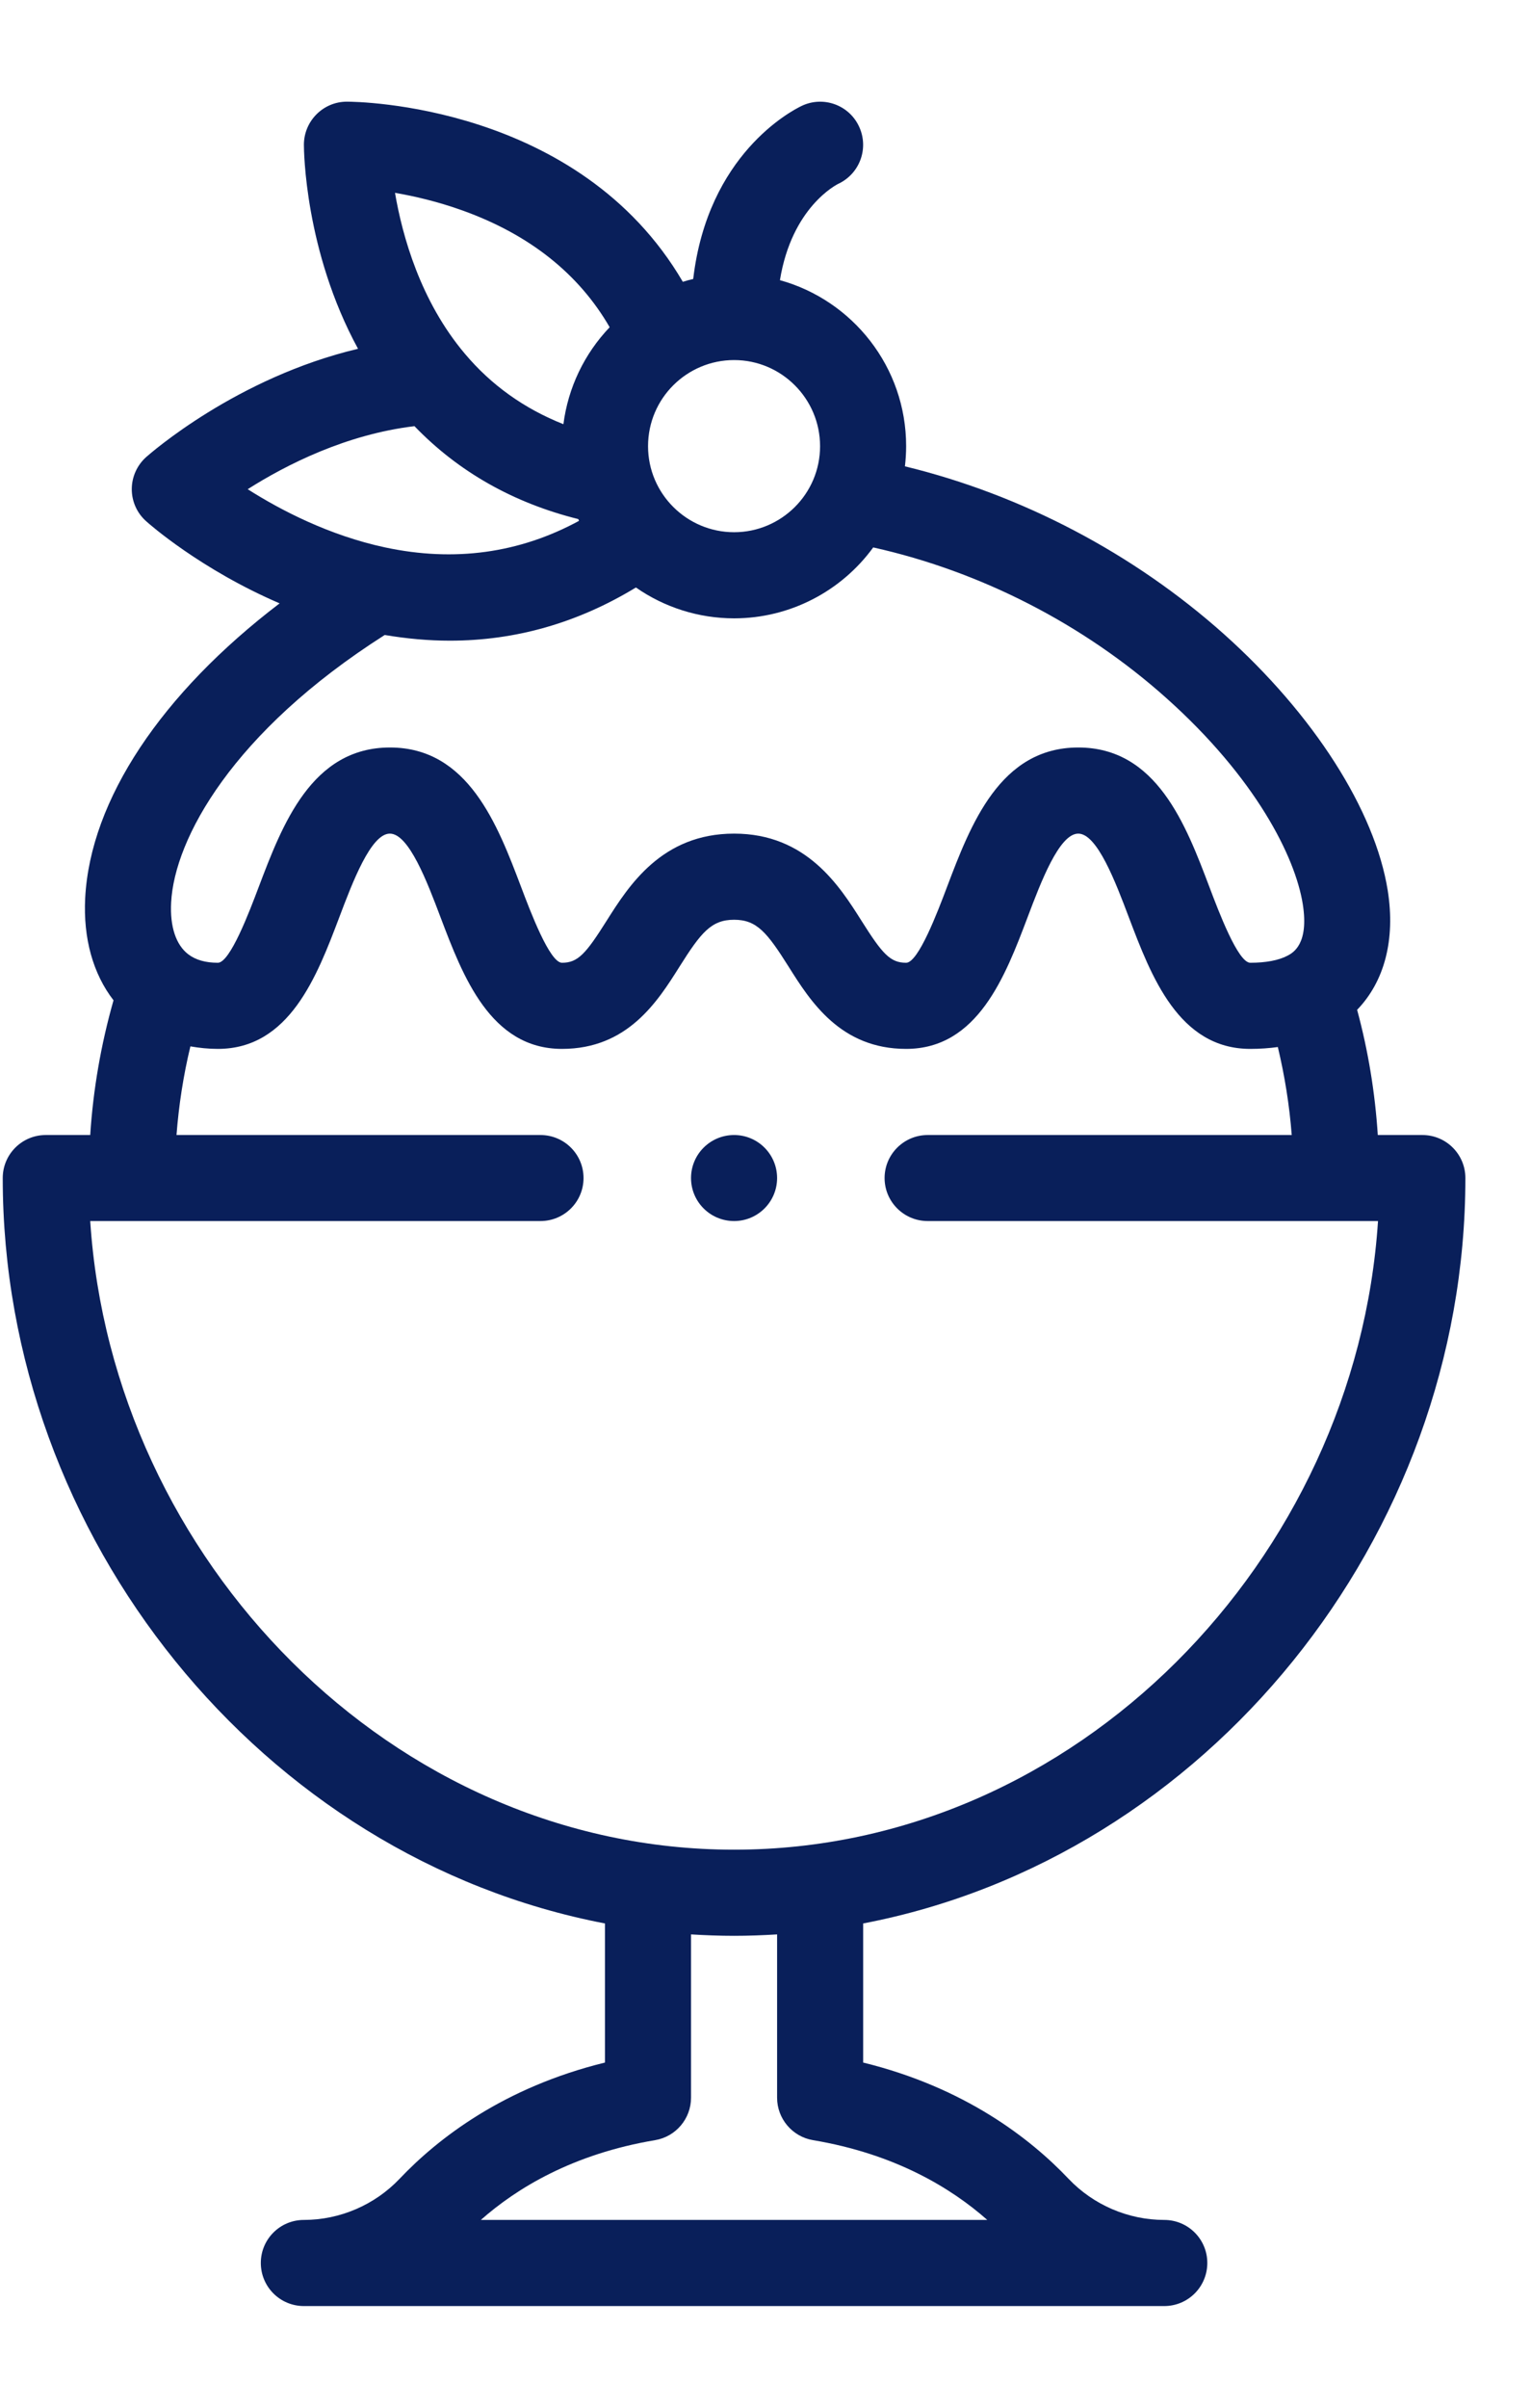 <svg width="14" height="22" viewBox="0 0 14 22" fill="none" xmlns="http://www.w3.org/2000/svg">
<path d="M6.713 11.157C6.93 11.157 7.106 10.981 7.106 10.764C7.106 10.547 6.93 10.371 6.713 10.371C6.495 10.371 6.319 10.547 6.319 10.764C6.319 10.981 6.495 11.157 6.713 11.157Z" fill="#091F5A"/>
<path d="M13.007 10.371H12.599C12.574 9.983 12.511 9.6 12.41 9.227C12.66 8.968 12.761 8.587 12.69 8.137C12.573 7.404 12.013 6.528 11.191 5.793C10.364 5.055 9.342 4.52 8.275 4.261C8.282 4.2 8.286 4.139 8.286 4.076C8.286 3.354 7.797 2.744 7.132 2.56C7.24 1.894 7.649 1.687 7.669 1.678C7.865 1.584 7.948 1.35 7.854 1.153C7.761 0.957 7.526 0.874 7.33 0.968C7.236 1.013 6.472 1.411 6.339 2.549C6.307 2.556 6.276 2.565 6.244 2.575C5.293 0.95 3.264 0.929 3.172 0.929C2.955 0.929 2.779 1.106 2.779 1.323C2.779 1.37 2.786 2.292 3.274 3.187C2.163 3.45 1.376 4.142 1.337 4.176C1.253 4.251 1.205 4.358 1.205 4.47C1.205 4.582 1.253 4.689 1.337 4.763C1.363 4.787 1.835 5.203 2.557 5.513C1.477 6.336 0.826 7.308 0.779 8.205C0.76 8.575 0.851 8.898 1.038 9.14C0.924 9.541 0.852 9.953 0.825 10.371H0.418C0.201 10.371 0.025 10.547 0.025 10.764C0.025 14.05 2.395 16.975 5.532 17.575V18.846C4.606 19.073 4.005 19.538 3.654 19.908C3.427 20.147 3.108 20.284 2.779 20.284C2.561 20.284 2.385 20.46 2.385 20.677C2.385 20.895 2.561 21.071 2.779 21.071H10.646C10.864 21.071 11.04 20.895 11.04 20.677C11.04 20.46 10.864 20.284 10.646 20.284C10.317 20.284 9.998 20.147 9.771 19.908C9.42 19.538 8.819 19.073 7.893 18.846V17.575C11.032 16.975 13.4 14.049 13.4 10.764C13.4 10.547 13.224 10.371 13.007 10.371ZM7.499 4.077C7.499 4.514 7.143 4.863 6.713 4.863C6.281 4.863 5.926 4.512 5.926 4.077C5.926 3.639 6.282 3.29 6.713 3.29C7.146 3.29 7.499 3.643 7.499 4.077ZM4.229 1.923C4.842 2.143 5.293 2.502 5.575 2.99C5.344 3.232 5.195 3.541 5.152 3.876C4.794 3.734 4.492 3.519 4.25 3.231C3.845 2.751 3.68 2.159 3.612 1.762C3.788 1.792 4.003 1.842 4.229 1.923ZM3.79 3.894C4.191 4.31 4.694 4.595 5.288 4.743C5.29 4.748 5.293 4.754 5.295 4.759C4.75 5.055 4.155 5.137 3.522 5.002C3.008 4.892 2.564 4.66 2.265 4.47C2.615 4.248 3.163 3.969 3.79 3.894ZM1.565 8.246C1.595 7.665 2.127 6.687 3.518 5.802C3.72 5.836 3.919 5.854 4.114 5.854C4.715 5.854 5.284 5.691 5.815 5.368C6.076 5.55 6.39 5.65 6.713 5.65C7.222 5.65 7.693 5.403 7.985 5.002C8.965 5.22 9.909 5.702 10.666 6.379C11.481 7.107 11.844 7.828 11.913 8.261C11.971 8.628 11.823 8.706 11.774 8.732C11.693 8.775 11.575 8.797 11.433 8.797C11.321 8.797 11.144 8.329 11.059 8.104C10.844 7.537 10.577 6.83 9.86 6.83C9.143 6.83 8.875 7.537 8.66 8.104C8.575 8.329 8.398 8.797 8.286 8.797C8.14 8.797 8.068 8.715 7.877 8.412C7.677 8.096 7.375 7.617 6.713 7.617C6.05 7.617 5.748 8.096 5.548 8.412C5.357 8.715 5.285 8.797 5.139 8.797C5.027 8.797 4.85 8.329 4.765 8.104C4.55 7.537 4.282 6.83 3.566 6.83C2.849 6.83 2.581 7.537 2.366 8.104C2.281 8.329 2.104 8.797 1.992 8.797C1.879 8.797 1.789 8.771 1.722 8.72C1.609 8.634 1.553 8.466 1.565 8.246ZM9.028 20.284H4.397C4.725 19.994 5.238 19.681 5.991 19.555C6.18 19.523 6.319 19.359 6.319 19.167V17.675C6.45 17.683 6.582 17.688 6.713 17.688C6.843 17.688 6.975 17.683 7.106 17.675V19.167C7.106 19.359 7.245 19.523 7.434 19.555C8.187 19.681 8.7 19.994 9.028 20.284ZM6.713 16.901C3.582 16.901 1.026 14.244 0.825 11.157H4.942C5.16 11.157 5.336 10.981 5.336 10.764C5.336 10.547 5.16 10.371 4.942 10.371H1.614C1.635 10.097 1.677 9.826 1.741 9.561C1.822 9.575 1.906 9.584 1.992 9.584C2.647 9.584 2.899 8.918 3.102 8.383C3.224 8.06 3.392 7.617 3.565 7.617C3.739 7.617 3.907 8.06 4.029 8.383C4.232 8.918 4.484 9.584 5.139 9.584C5.74 9.584 6.014 9.15 6.214 8.832C6.41 8.521 6.504 8.404 6.713 8.404C6.921 8.404 7.015 8.521 7.211 8.832C7.411 9.15 7.686 9.584 8.286 9.584C8.941 9.584 9.193 8.918 9.396 8.383C9.518 8.06 9.686 7.617 9.86 7.617C10.033 7.617 10.201 8.06 10.323 8.383C10.526 8.918 10.778 9.584 11.433 9.584C11.521 9.584 11.605 9.578 11.685 9.567C11.748 9.831 11.791 10.099 11.812 10.371H8.483C8.266 10.371 8.089 10.547 8.089 10.764C8.089 10.981 8.266 11.157 8.483 11.157H12.601C12.4 14.241 9.847 16.901 6.713 16.901Z" fill="#091F5A"/>
</svg>
